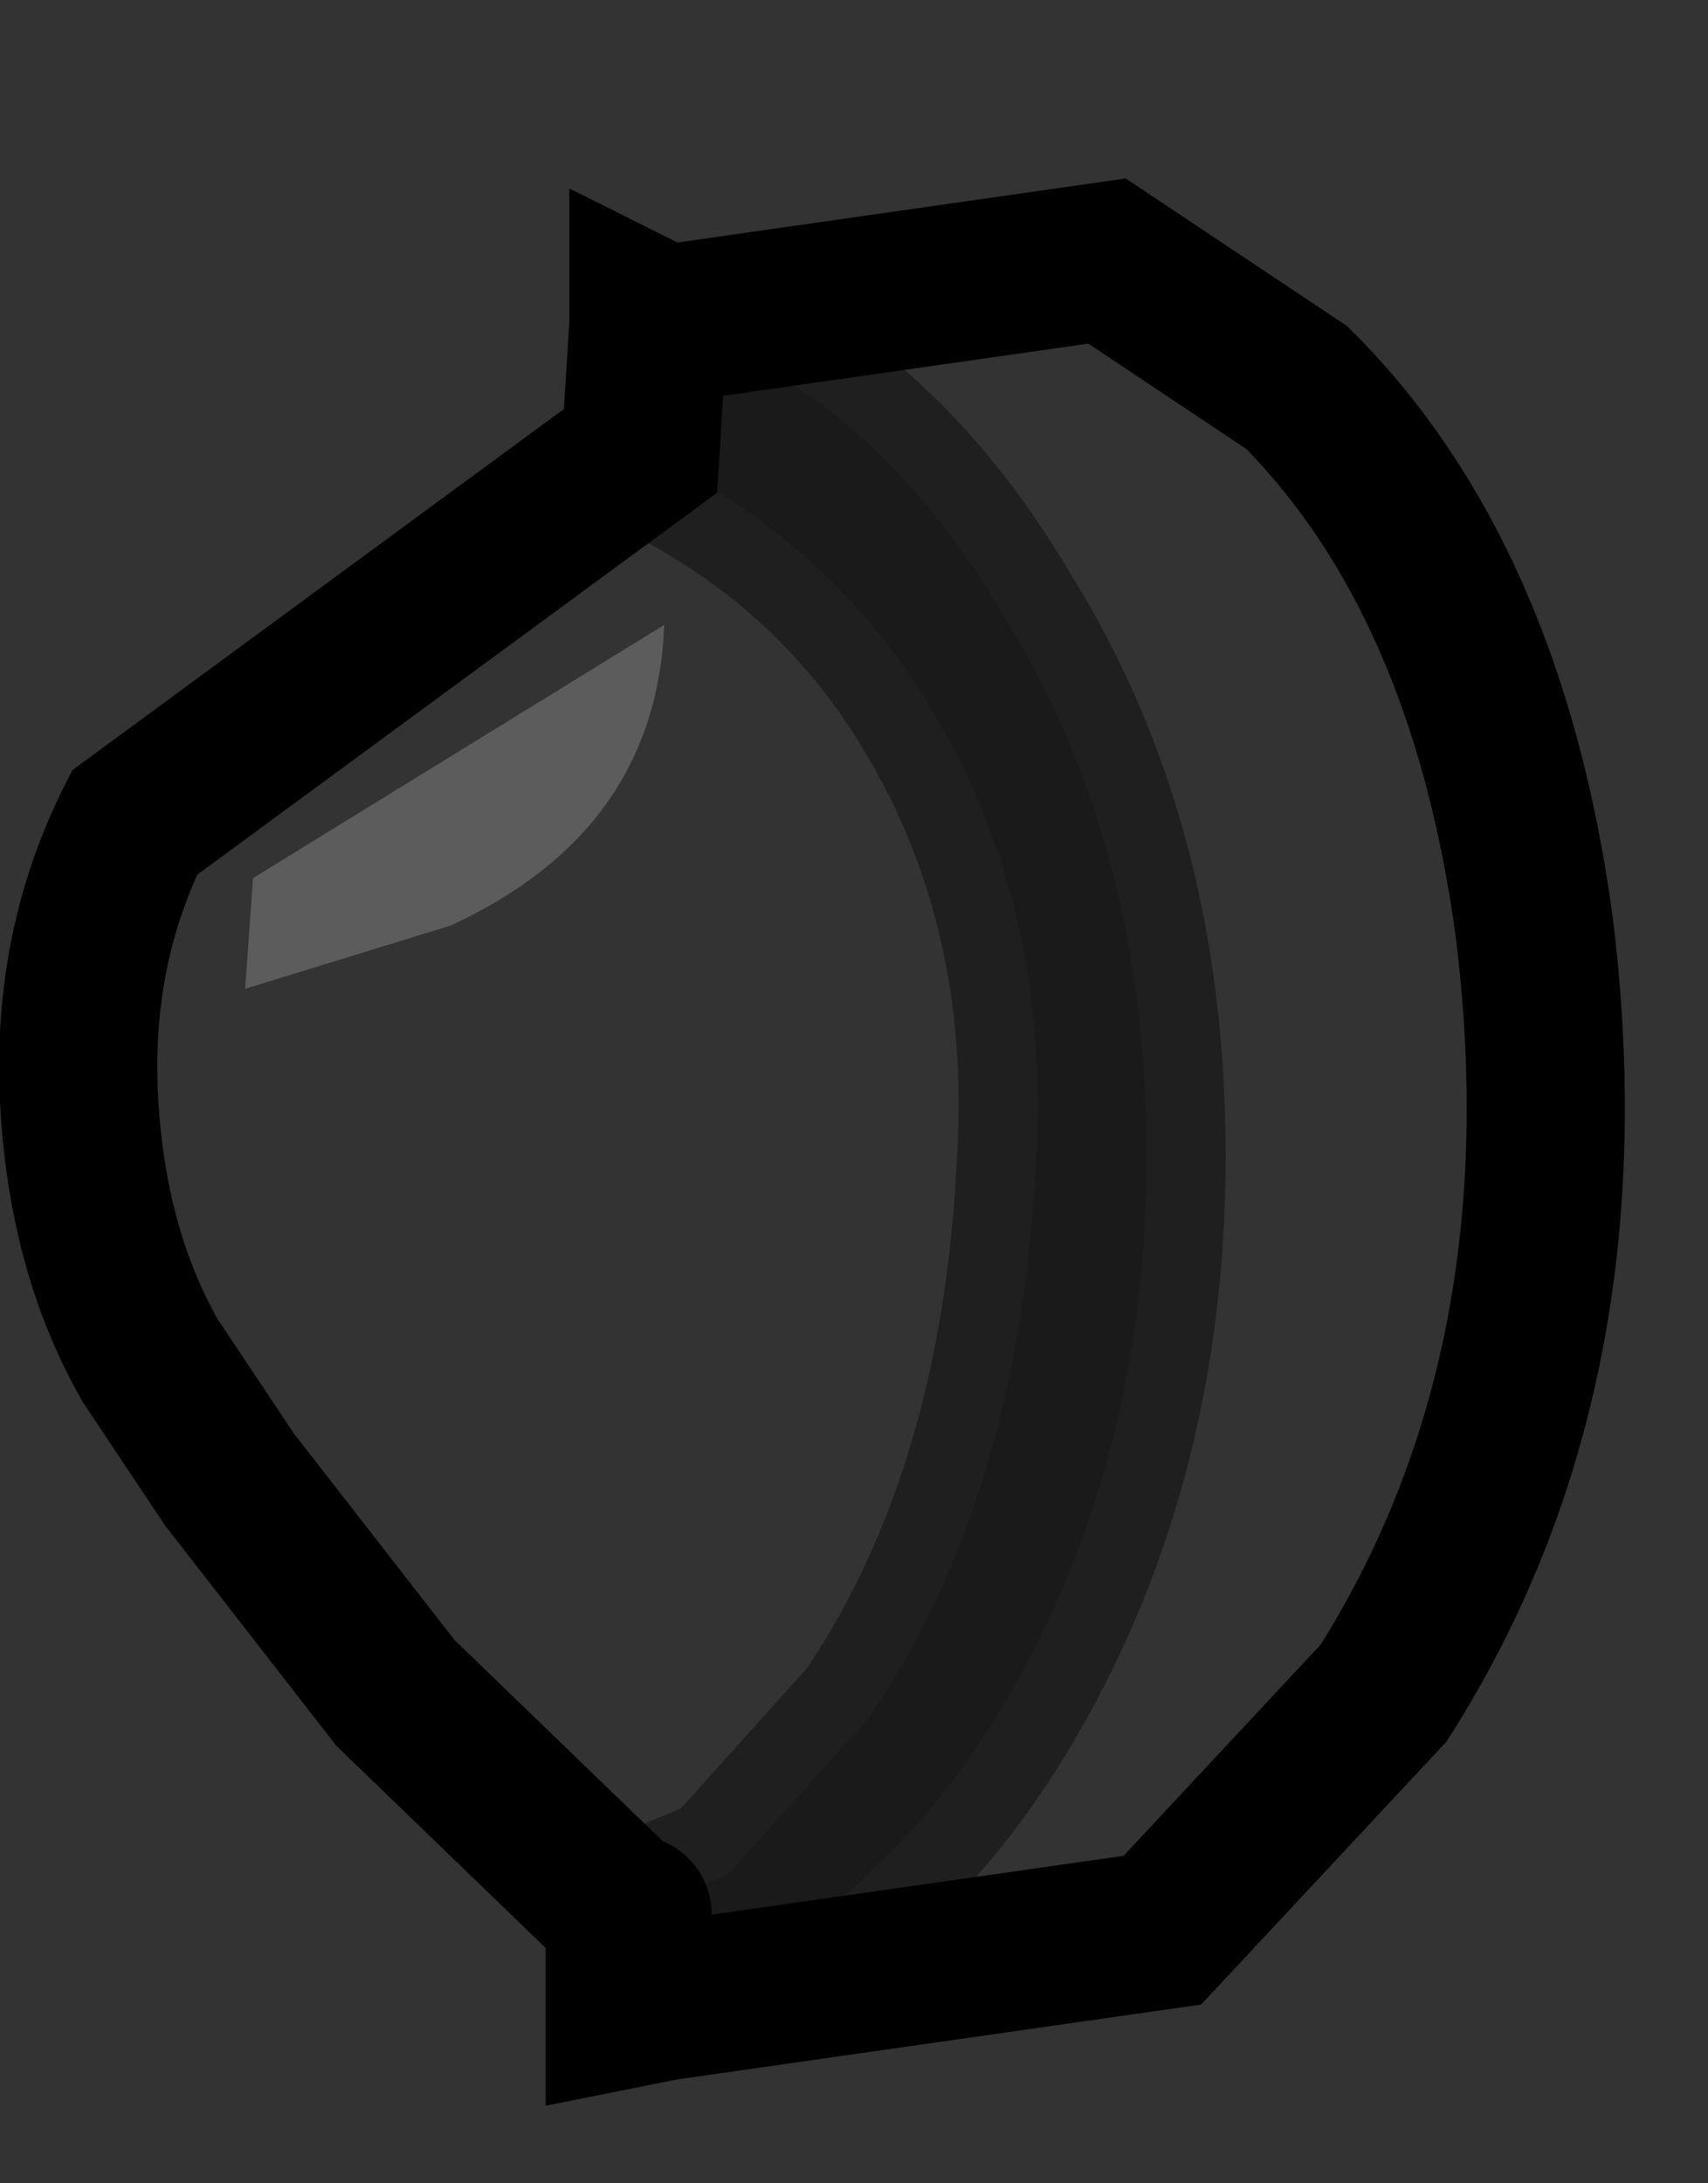 <?xml version="1.0" encoding="UTF-8" standalone="no"?>
<svg xmlns:xlink="http://www.w3.org/1999/xlink" height="13.8px" width="10.8px" xmlns="http://www.w3.org/2000/svg">
  <rect width="100%" height="100%" fill="#333333" stroke="none"/>
  <g transform="matrix(1.0, 0.0, 0.0, 1.0, 0.45, 1.65)">
    <path d="M3.55 10.45 L3.5 10.45 3.55 10.45" fill="#bc985b" fill-rule="evenodd" stroke="none"/>
    <path d="M3.75 11.0 Q5.05 10.5 5.85 9.2 6.8 7.65 6.8 5.65 6.8 3.7 5.9 2.25 5.05 0.8 3.75 0.4 L6.55 0.0 7.75 0.8 Q8.95 2.0 9.25 4.2 9.6 7.0 8.3 9.05 L6.9 10.55 3.75 11.0 M3.6 1.2 Q4.8 1.75 5.45 2.85 6.2 4.1 6.1 5.7 6.0 7.8 5.05 9.2 L4.15 10.2 3.55 10.45 3.5 10.45 2.05 9.05 1.0 7.7 0.5 6.95 Q0.1 6.25 0.05 5.3 0.0 4.35 0.4 3.55 L3.6 1.2 M2.4 4.2 Q3.7 3.6 3.75 2.3 L1.15 3.9 1.1 4.6 2.4 4.2" fill="#ffffff" fill-opacity="0.0" fill-rule="evenodd" stroke="none"/>
    <path d="M2.4 4.2 L1.1 4.6 1.15 3.9 3.75 2.3 Q3.7 3.6 2.4 4.2" fill="#ffffff" fill-opacity="0.2" fill-rule="evenodd" stroke="none"/>
    <path d="M3.75 0.4 Q5.05 0.8 5.9 2.25 6.8 3.7 6.8 5.65 6.8 7.65 5.85 9.2 5.05 10.5 3.75 11.0 L3.5 11.05 3.5 10.45 3.55 10.45 4.15 10.2 5.05 9.2 Q6.0 7.8 6.1 5.7 6.2 4.1 5.45 2.85 4.8 1.75 3.6 1.2 L3.65 0.4 3.65 0.35 3.75 0.4" fill="#000000" fill-opacity="0.149" fill-rule="evenodd" stroke="none"/>
    <path d="M3.75 0.4 L3.65 0.35 3.65 0.4 3.6 1.2 0.4 3.55 Q0.0 4.35 0.05 5.3 0.1 6.25 0.5 6.95 L1.0 7.7 2.05 9.05 3.5 10.45 3.5 11.05 3.75 11.0 6.9 10.55 8.3 9.05 Q9.6 7.0 9.25 4.2 8.95 2.0 7.75 0.8 L6.55 0.0 3.75 0.4 M3.55 10.45 L3.5 10.45" fill="none" stroke="#000000" stroke-linecap="round" stroke-linejoin="miter-clip" stroke-miterlimit="10.0" stroke-width="1.0"/>
    <path d="M3.75 11.0 Q5.05 10.5 5.85 9.2 6.8 7.65 6.8 5.65 6.8 3.7 5.9 2.25 5.05 0.8 3.75 0.4 M3.6 1.2 Q4.8 1.75 5.45 2.85 6.2 4.1 6.1 5.7 6.0 7.8 5.05 9.2 L4.15 10.2 3.55 10.45 3.5 10.45" fill="none" stroke="#000000" stroke-linecap="round" stroke-linejoin="miter-clip" stroke-miterlimit="10.0" stroke-opacity="0.4" stroke-width="1.0"/>
  </g>
</svg>
